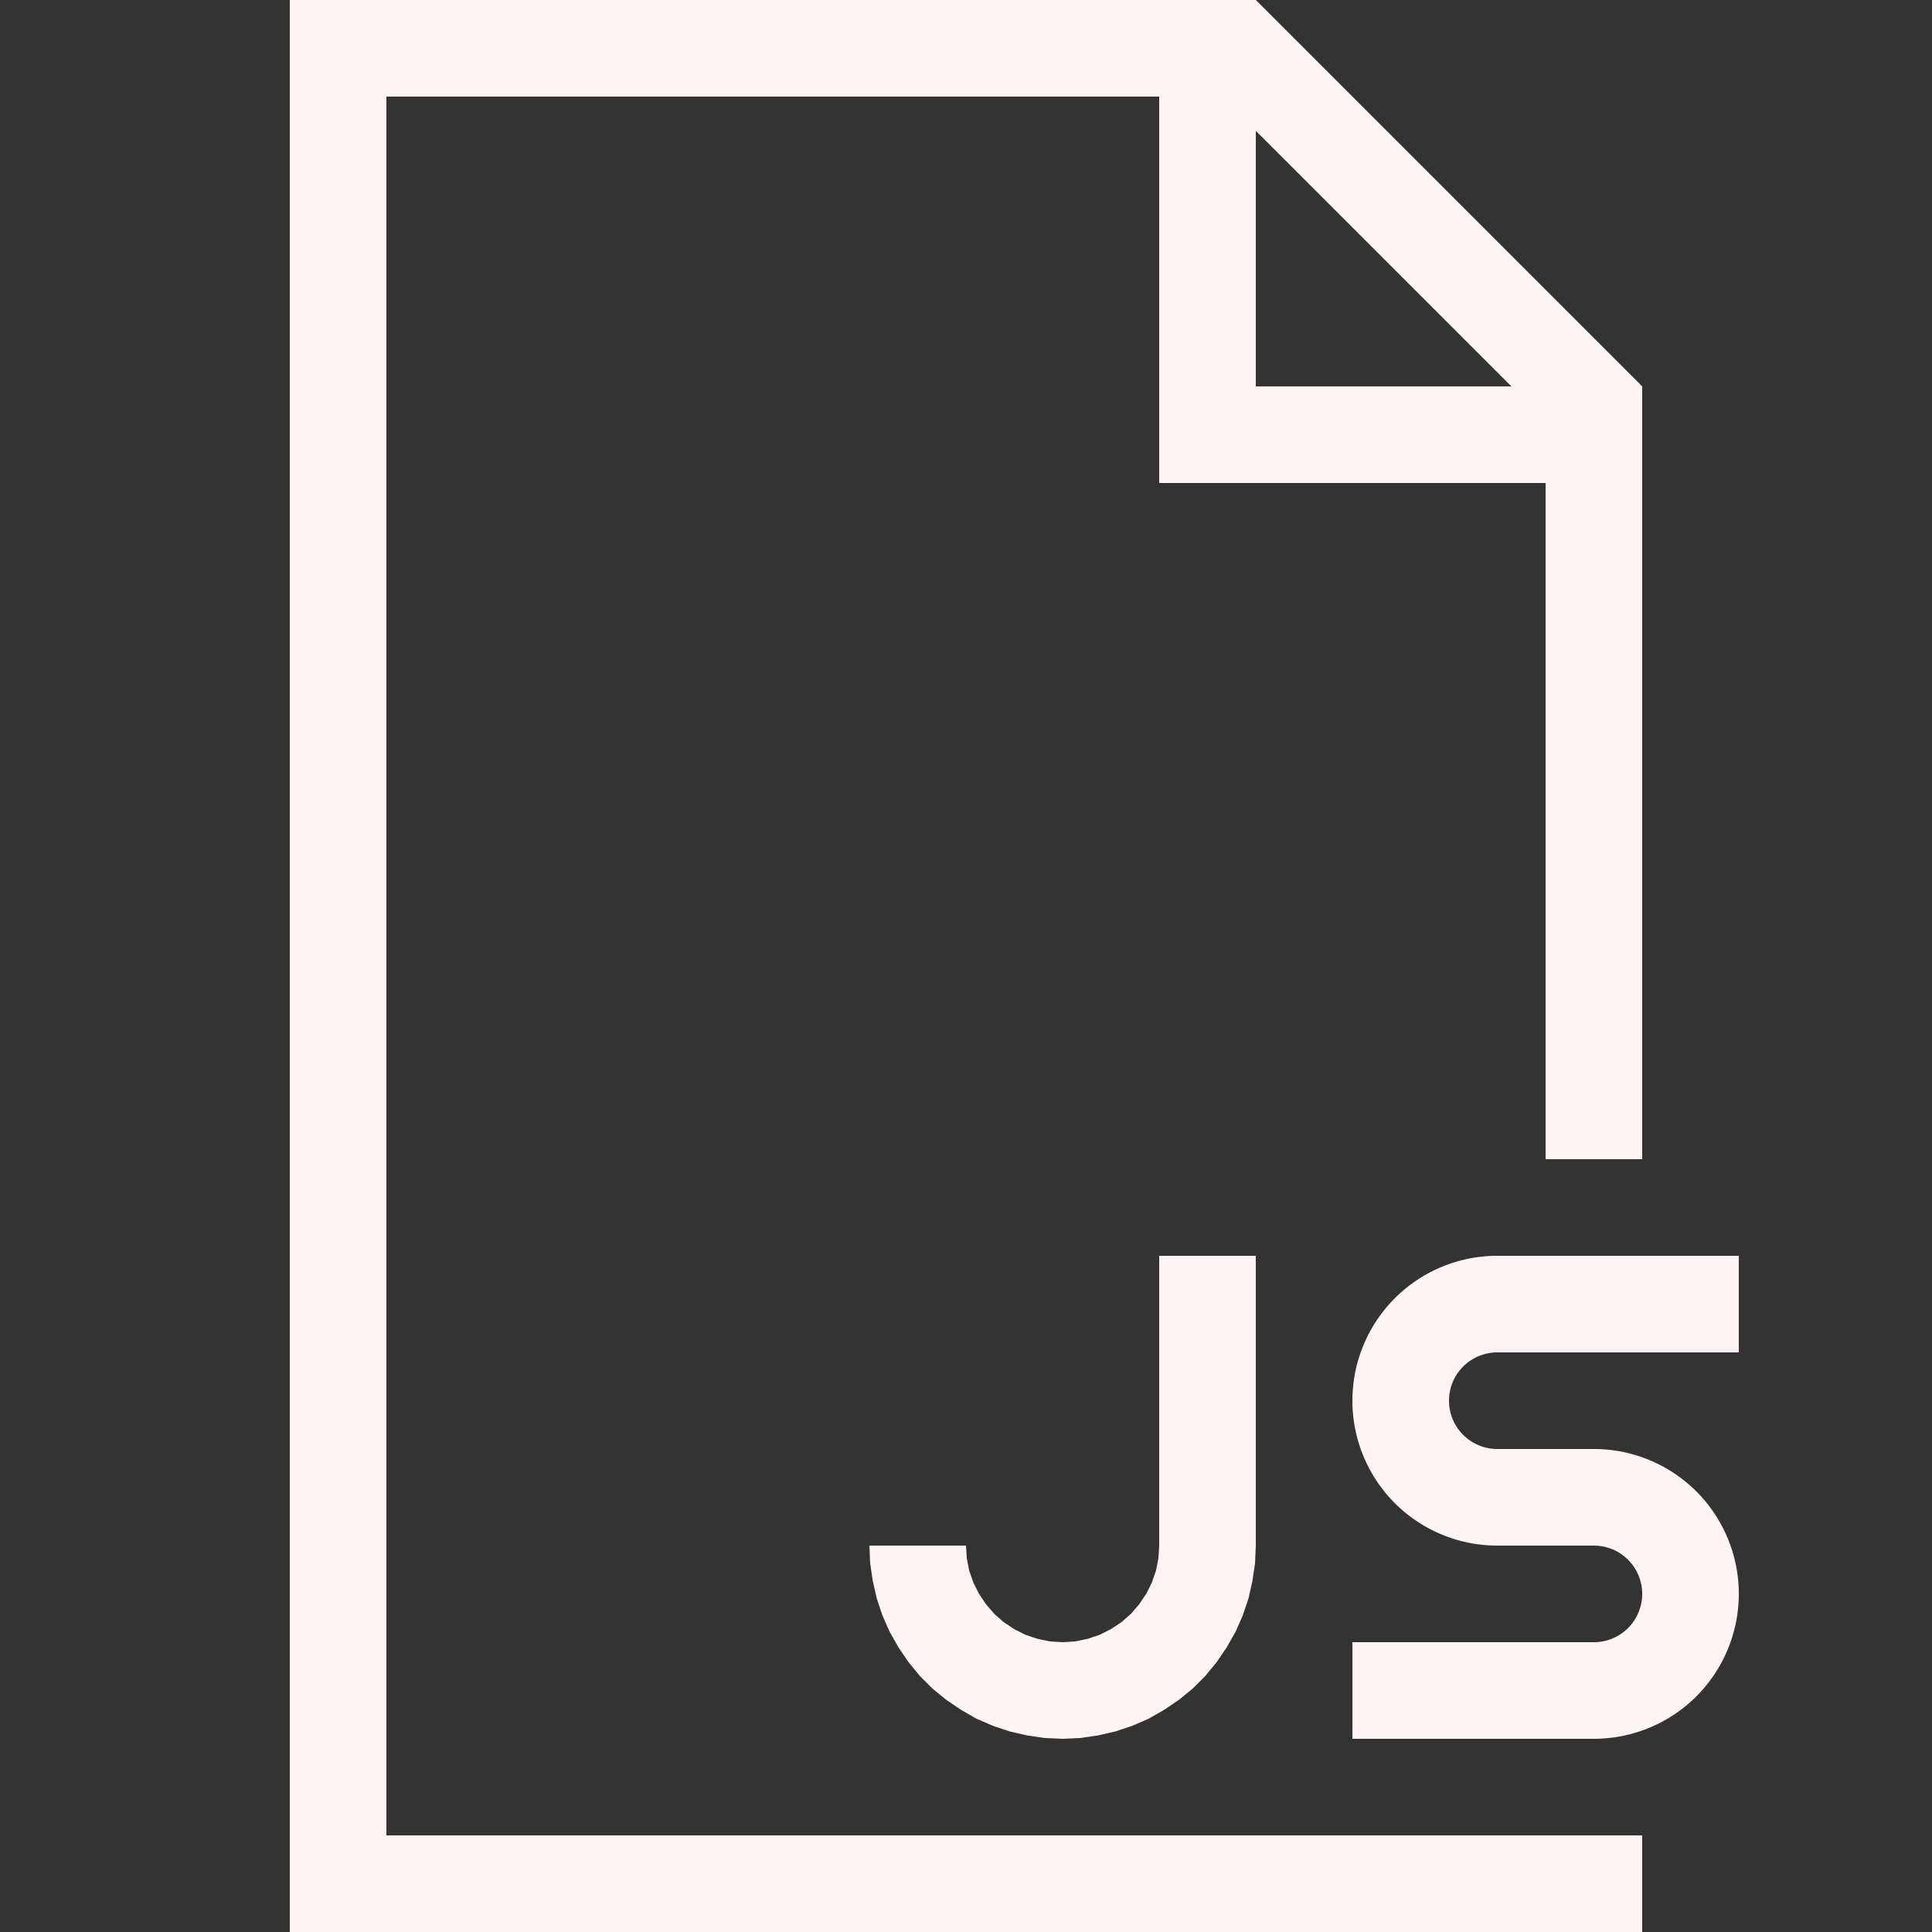 <?xml version="1.0" ?>
<!-- Uploaded to: SVG Repo, www.svgrepo.com, Generator: SVG Repo Mixer Tools -->
<svg width="800px" height="800px" viewBox="0 0 20 20" version="1.1" xmlns="http://www.w3.org/2000/svg">
<rect x="0" y="0" width="20" height="20" fill="#333333" stroke="none"/>
<g id="layer1">
<path d="M 3 0 L 3 20 L 17 20 L 17 19 L 16 19 L 4 19 L 4 1 L 12 1 L 12 4 L 12 5 L 16 5 L 16 12 L 17 12 L 17 5 L 17 4 L 13 0 L 12 0 L 3 0 z M 13 1.354 L 15.646 4 L 13 4 L 13 1.354 z M 12 13 L 12 16 L 11.992 16.131 L 11.967 16.258 L 11.924 16.383 L 11.865 16.5 L 11.793 16.607 L 11.707 16.707 L 11.609 16.793 L 11.5 16.865 L 11.383 16.924 L 11.26 16.965 L 11.131 16.992 L 11 17 L 10.869 16.992 L 10.74 16.965 L 10.617 16.924 L 10.5 16.865 L 10.391 16.793 L 10.293 16.707 L 10.207 16.607 L 10.135 16.5 L 10.076 16.383 L 10.033 16.258 L 10.008 16.131 L 10 16 L 9 16 L 9.008 16.184 L 9.035 16.367 L 9.076 16.547 L 9.135 16.723 L 9.209 16.891 L 9.301 17.053 L 9.404 17.205 L 9.521 17.348 L 9.652 17.479 L 9.795 17.596 L 9.947 17.699 L 10.107 17.791 L 10.277 17.865 L 10.453 17.924 L 10.633 17.965 L 10.816 17.992 L 11 18 L 11.184 17.992 L 11.367 17.965 L 11.547 17.924 L 11.723 17.865 L 11.893 17.791 L 12.053 17.699 L 12.205 17.596 L 12.348 17.479 L 12.479 17.348 L 12.596 17.205 L 12.699 17.053 L 12.791 16.891 L 12.865 16.723 L 12.924 16.547 L 12.965 16.367 L 12.992 16.184 L 13 16 L 13 13 L 12 13 z M 15.5 13 A 1.5 1.5 0 0 0 14 14.5 A 1.5 1.5 0 0 0 15.5 16 L 16.5 16 A 0.5 0.5 0 0 1 17 16.5 A 0.5 0.5 0 0 1 16.5 17 L 14 17 L 14 18 L 16.5 18 A 1.5 1.5 0 0 0 18 16.5 A 1.5 1.5 0 0 0 16.5 15 L 15.5 15 A 0.5 0.5 0 0 1 15 14.5 A 0.5 0.5 0 0 1 15.5 14 L 18 14 L 18 13 L 15.5 13 z " style="fill:#FFF4F4; fill-opacity:1; stroke:none; stroke-width:0px;"/>
</g>
</svg>